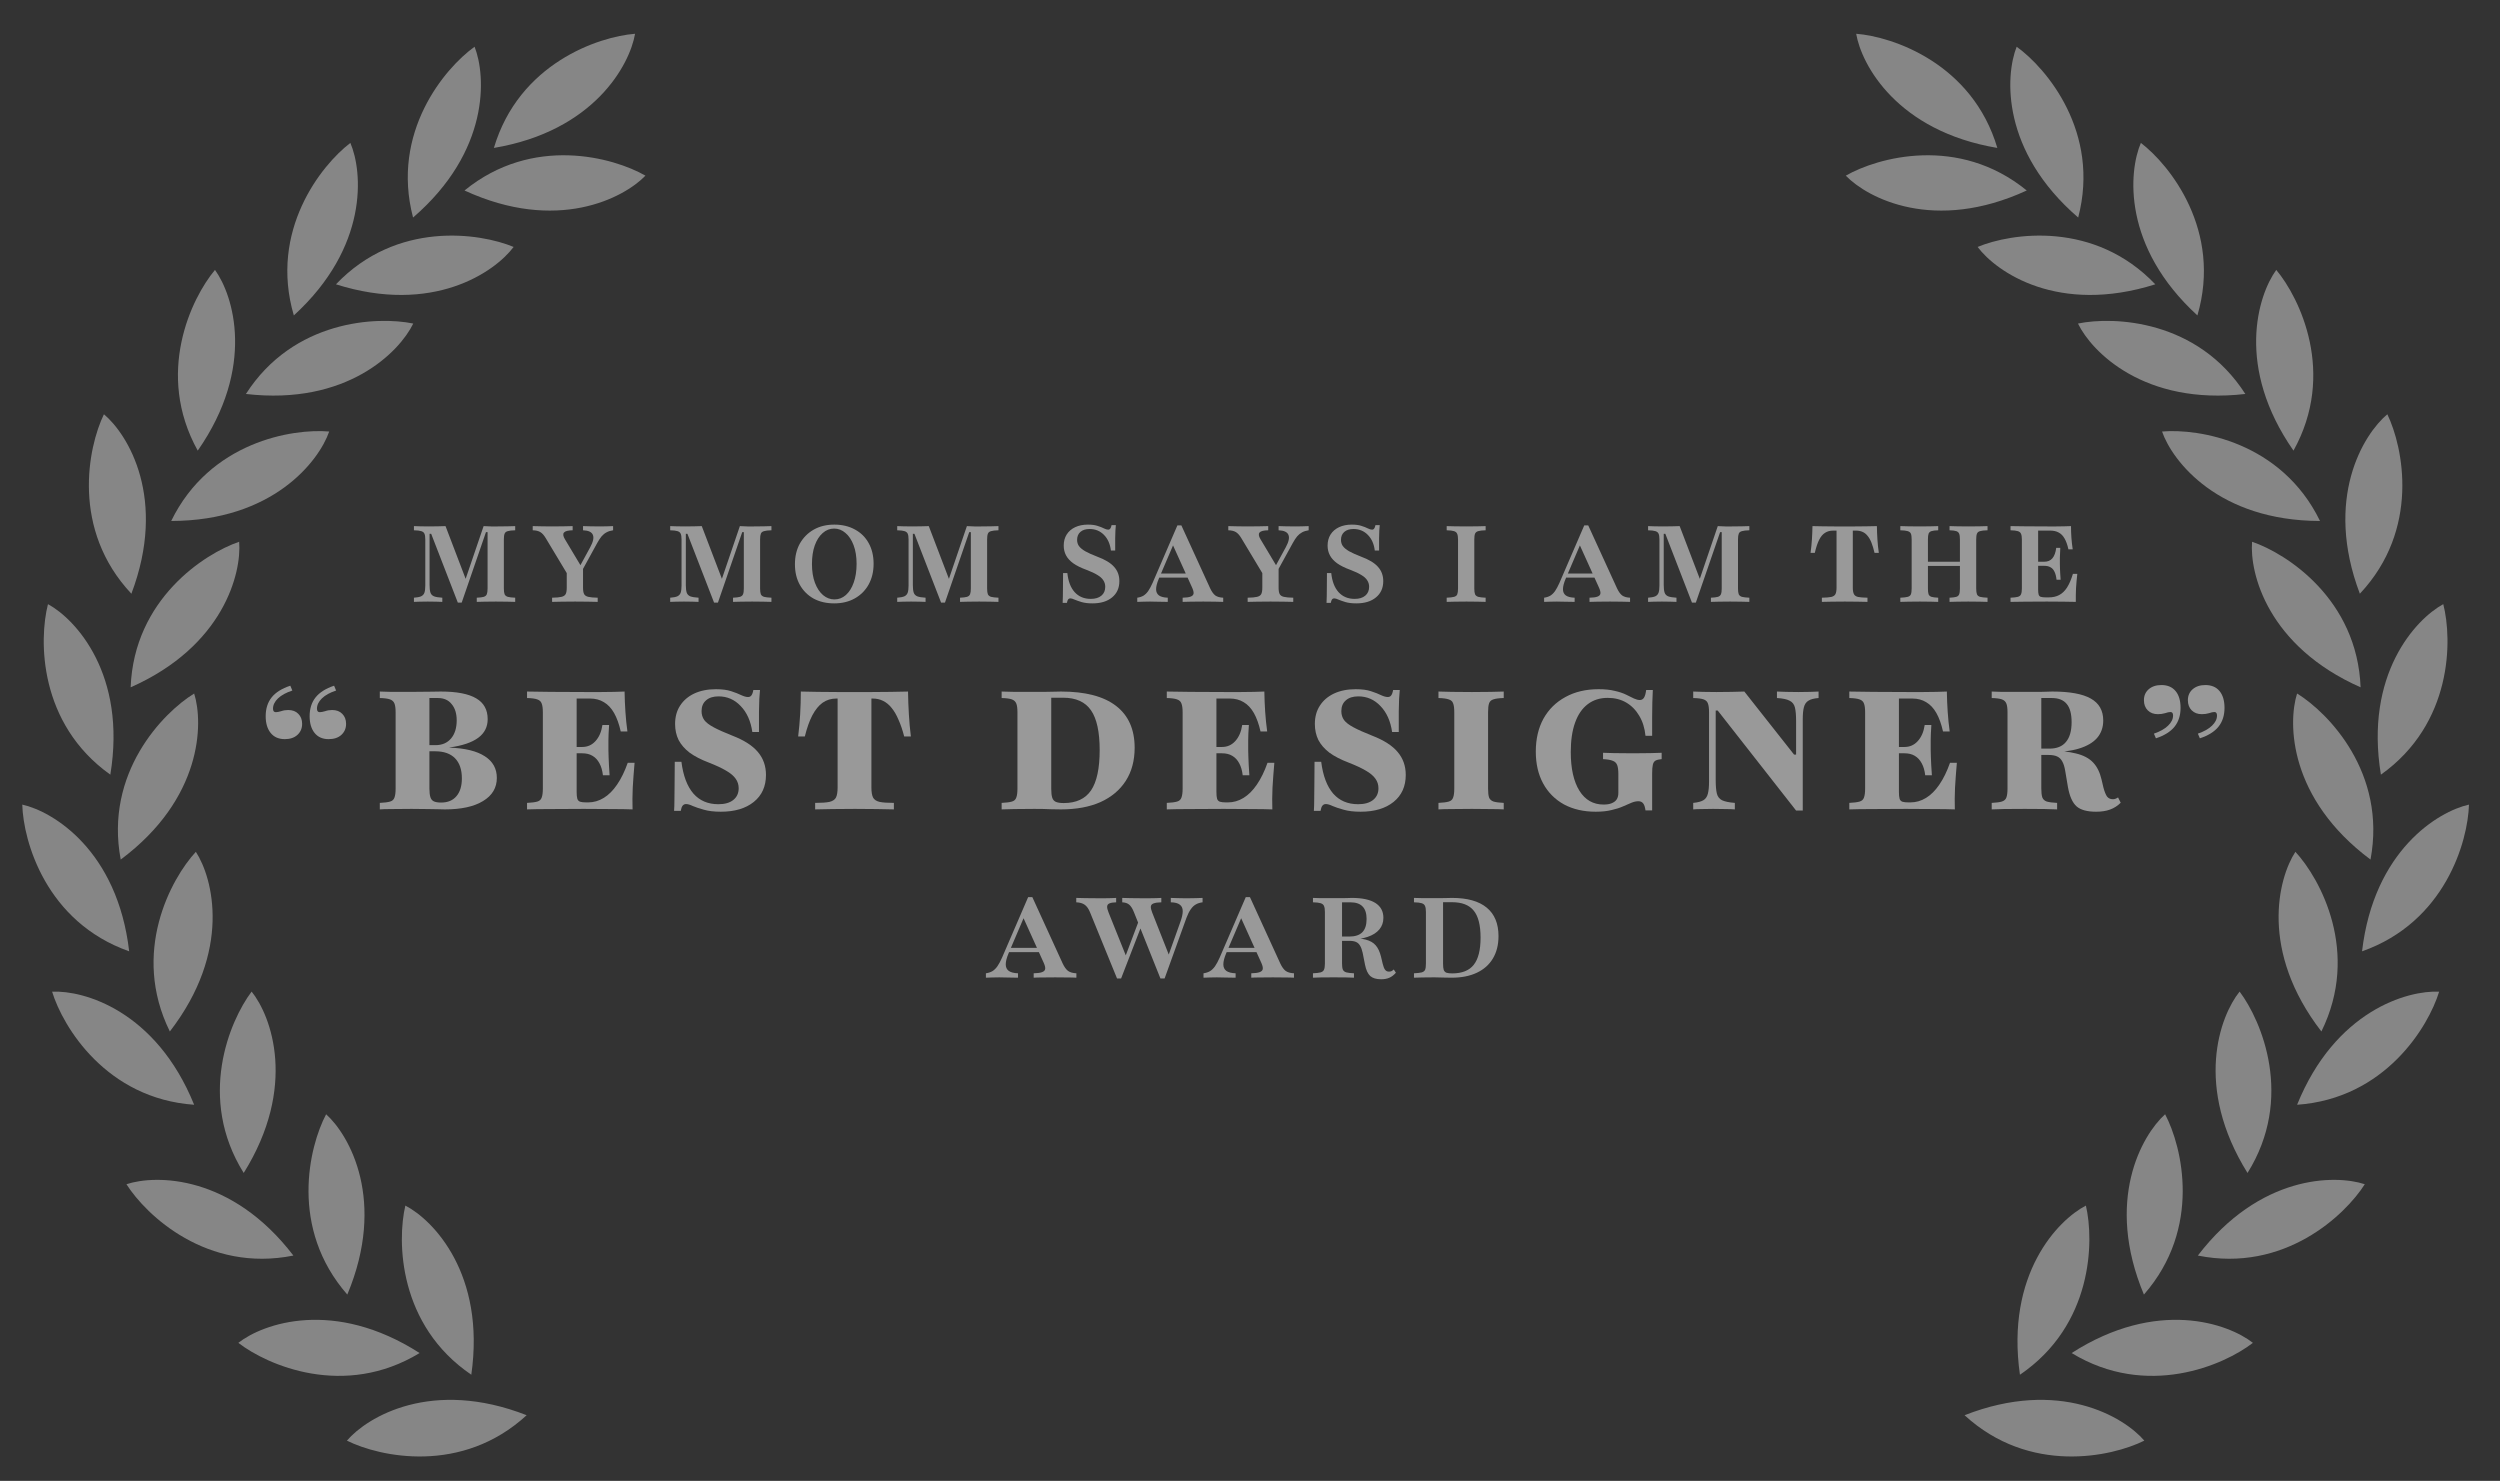 <svg width="157" height="93" viewBox="0 0 157 93" fill="none" xmlns="http://www.w3.org/2000/svg">
<rect x="0" y="0" width="157" height="93" fill="#333333" stroke="none"/>
<g opacity="0.5">
<path d="M126.261 37.798V37.536C126.467 37.527 126.62 37.509 126.718 37.482C126.821 37.455 126.889 37.401 126.92 37.321C126.956 37.24 126.974 37.119 126.974 36.958V33.88C126.974 33.718 126.956 33.6 126.92 33.523C126.889 33.443 126.821 33.387 126.718 33.355C126.62 33.324 126.467 33.306 126.261 33.302V33.04C126.503 33.044 126.819 33.048 127.209 33.053C127.599 33.057 128.053 33.06 128.573 33.06C128.775 33.06 128.963 33.06 129.138 33.06C129.317 33.055 129.483 33.053 129.635 33.053C129.792 33.048 129.933 33.044 130.059 33.04C130.059 33.291 130.068 33.537 130.085 33.779C130.103 34.021 130.13 34.261 130.166 34.498H129.897C129.835 34.216 129.754 33.989 129.655 33.819C129.557 33.644 129.434 33.519 129.286 33.443C129.142 33.362 128.965 33.322 128.755 33.322H127.995V37.032C127.995 37.171 128.006 37.276 128.029 37.348C128.051 37.415 128.096 37.46 128.163 37.482C128.235 37.505 128.34 37.516 128.479 37.516H128.661C128.916 37.516 129.136 37.466 129.319 37.368C129.507 37.269 129.671 37.112 129.81 36.897C129.949 36.678 130.072 36.391 130.18 36.037H130.455C130.419 36.351 130.392 36.653 130.374 36.944C130.361 37.231 130.357 37.516 130.361 37.798C130.141 37.789 129.884 37.785 129.588 37.785C129.292 37.78 128.945 37.778 128.546 37.778C128.031 37.778 127.581 37.78 127.195 37.785C126.81 37.785 126.499 37.789 126.261 37.798ZM127.78 35.533V35.278H128.997V35.533H127.78ZM129.151 36.407C129.129 36.201 129.086 36.035 129.024 35.909C128.965 35.779 128.882 35.685 128.775 35.627C128.672 35.564 128.537 35.533 128.372 35.533V35.278C128.596 35.278 128.768 35.206 128.889 35.063C129.015 34.915 129.095 34.695 129.131 34.404H129.386C129.369 34.668 129.36 34.872 129.36 35.016C129.36 35.154 129.36 35.284 129.36 35.405C129.36 35.499 129.362 35.593 129.366 35.688C129.371 35.777 129.375 35.88 129.38 35.997C129.389 36.109 129.398 36.245 129.407 36.407H129.151Z" fill="white"/>
<path d="M122.431 37.798V37.536C122.624 37.527 122.765 37.509 122.855 37.482C122.945 37.455 123.005 37.401 123.036 37.321C123.068 37.24 123.083 37.119 123.083 36.958V33.88C123.083 33.714 123.068 33.593 123.036 33.517C123.005 33.441 122.945 33.387 122.855 33.355C122.765 33.324 122.624 33.306 122.431 33.302V33.04C122.557 33.044 122.72 33.048 122.922 33.053C123.128 33.057 123.354 33.06 123.601 33.06C123.874 33.06 124.114 33.057 124.32 33.053C124.531 33.048 124.696 33.044 124.817 33.04V33.302C124.607 33.306 124.45 33.324 124.347 33.355C124.248 33.382 124.183 33.436 124.152 33.517C124.121 33.593 124.105 33.714 124.105 33.88V36.958C124.105 37.119 124.121 37.24 124.152 37.321C124.183 37.397 124.248 37.451 124.347 37.482C124.45 37.509 124.607 37.527 124.817 37.536V37.798C124.696 37.789 124.531 37.785 124.32 37.785C124.114 37.78 123.874 37.778 123.601 37.778C123.35 37.778 123.124 37.78 122.922 37.785C122.72 37.785 122.557 37.789 122.431 37.798ZM119.34 37.798V37.536C119.55 37.527 119.705 37.509 119.804 37.482C119.907 37.455 119.974 37.401 120.005 37.321C120.037 37.24 120.052 37.119 120.052 36.958V33.88C120.052 33.714 120.037 33.593 120.005 33.517C119.974 33.441 119.907 33.387 119.804 33.355C119.705 33.324 119.55 33.306 119.34 33.302V33.04C119.461 33.044 119.629 33.048 119.844 33.053C120.059 33.057 120.305 33.06 120.583 33.06C120.825 33.06 121.045 33.057 121.242 33.053C121.444 33.048 121.603 33.044 121.719 33.04V33.302C121.531 33.306 121.39 33.324 121.296 33.355C121.206 33.382 121.146 33.436 121.114 33.517C121.087 33.593 121.074 33.714 121.074 33.88V36.958C121.074 37.119 121.087 37.24 121.114 37.321C121.146 37.397 121.206 37.451 121.296 37.482C121.39 37.509 121.531 37.527 121.719 37.536V37.798C121.603 37.789 121.444 37.785 121.242 37.785C121.04 37.78 120.816 37.778 120.57 37.778C120.292 37.778 120.048 37.78 119.837 37.785C119.627 37.785 119.461 37.789 119.34 37.798ZM120.664 35.54V35.278H123.493V35.54H120.664Z" fill="white"/>
<path d="M114.414 37.798V37.536C114.674 37.531 114.869 37.516 114.999 37.489C115.133 37.458 115.223 37.397 115.268 37.307C115.312 37.218 115.335 37.083 115.335 36.904V33.322H115.12C114.923 33.322 114.752 33.369 114.609 33.463C114.466 33.553 114.342 33.7 114.239 33.907C114.136 34.113 114.047 34.384 113.97 34.72H113.702C113.742 34.438 113.771 34.157 113.789 33.88C113.807 33.602 113.818 33.322 113.823 33.04C114.02 33.044 114.235 33.048 114.468 33.053C114.705 33.057 114.943 33.06 115.18 33.06C115.422 33.06 115.644 33.06 115.846 33.06C116.043 33.06 116.26 33.06 116.498 33.06C116.735 33.06 116.973 33.057 117.21 33.053C117.452 33.048 117.672 33.044 117.869 33.04C117.873 33.322 117.884 33.602 117.902 33.88C117.92 34.157 117.949 34.438 117.99 34.72H117.721C117.663 34.469 117.598 34.254 117.526 34.075C117.454 33.895 117.371 33.752 117.277 33.644C117.188 33.532 117.085 33.452 116.968 33.403C116.852 33.349 116.717 33.322 116.565 33.322H116.356V36.904C116.356 37.083 116.379 37.218 116.424 37.307C116.468 37.397 116.556 37.458 116.686 37.489C116.82 37.516 117.017 37.531 117.277 37.536V37.798C117.12 37.794 116.914 37.789 116.659 37.785C116.408 37.78 116.141 37.778 115.859 37.778C115.559 37.778 115.281 37.78 115.026 37.785C114.77 37.789 114.566 37.794 114.414 37.798Z" fill="white"/>
<path d="M106.256 37.845L104.583 33.523H104.482V36.743C104.482 36.944 104.5 37.101 104.536 37.213C104.571 37.321 104.645 37.399 104.757 37.449C104.874 37.493 105.049 37.522 105.282 37.536V37.798C105.192 37.789 105.064 37.785 104.898 37.785C104.733 37.78 104.556 37.778 104.367 37.778C104.184 37.778 104.016 37.78 103.863 37.785C103.711 37.785 103.59 37.789 103.5 37.798V37.536C103.698 37.522 103.848 37.493 103.951 37.449C104.054 37.399 104.123 37.323 104.159 37.22C104.195 37.112 104.213 36.965 104.213 36.776V33.88C104.213 33.714 104.195 33.593 104.159 33.517C104.128 33.441 104.061 33.387 103.958 33.355C103.859 33.324 103.707 33.306 103.5 33.302V33.04C103.599 33.044 103.729 33.048 103.89 33.053C104.056 33.057 104.238 33.06 104.435 33.06C104.641 33.06 104.833 33.057 105.013 33.053C105.192 33.048 105.349 33.044 105.483 33.04L106.841 36.595L106.626 36.709L107.876 33.04C108.046 33.048 108.201 33.055 108.34 33.06C108.478 33.06 108.62 33.06 108.763 33.06C108.983 33.06 109.191 33.057 109.388 33.053C109.585 33.048 109.742 33.044 109.859 33.04V33.302C109.652 33.306 109.498 33.324 109.395 33.355C109.292 33.382 109.224 33.436 109.193 33.517C109.162 33.593 109.146 33.714 109.146 33.88V36.958C109.146 37.119 109.162 37.24 109.193 37.321C109.229 37.397 109.296 37.451 109.395 37.482C109.498 37.509 109.652 37.527 109.859 37.536V37.798C109.729 37.789 109.556 37.785 109.341 37.785C109.13 37.78 108.9 37.778 108.649 37.778C108.384 37.778 108.147 37.78 107.936 37.785C107.73 37.785 107.567 37.789 107.446 37.798V37.536C107.643 37.527 107.788 37.509 107.883 37.482C107.981 37.451 108.046 37.395 108.077 37.314C108.109 37.233 108.124 37.115 108.124 36.958V33.416H108.024L106.498 37.845H106.256Z" fill="white"/>
<path d="M96.971 37.798V37.536C97.124 37.514 97.254 37.471 97.361 37.408C97.469 37.341 97.567 37.245 97.657 37.119C97.746 36.989 97.838 36.819 97.932 36.608L99.492 32.993H99.74L101.548 36.945C101.647 37.155 101.754 37.305 101.871 37.395C101.992 37.48 102.158 37.527 102.368 37.536V37.798C102.229 37.789 102.054 37.785 101.844 37.785C101.633 37.78 101.389 37.778 101.111 37.778C100.807 37.778 100.544 37.78 100.325 37.785C100.105 37.785 99.937 37.789 99.821 37.798V37.536C100.045 37.532 100.211 37.509 100.318 37.469C100.43 37.428 100.493 37.366 100.506 37.281C100.52 37.196 100.493 37.077 100.426 36.924L99.156 34.115L99.31 34.034L98.322 36.346C98.21 36.611 98.154 36.83 98.154 37.005C98.154 37.175 98.215 37.305 98.335 37.395C98.457 37.48 98.64 37.527 98.887 37.536V37.798C98.73 37.794 98.589 37.791 98.463 37.791C98.338 37.787 98.219 37.785 98.107 37.785C97.999 37.78 97.888 37.778 97.771 37.778C97.628 37.778 97.491 37.78 97.361 37.785C97.231 37.785 97.101 37.789 96.971 37.798ZM98.201 36.273L98.315 36.017H100.399L100.513 36.273H98.201Z" fill="white"/>
<path d="M90.852 37.798V37.536C91.062 37.527 91.217 37.509 91.315 37.482C91.418 37.455 91.486 37.401 91.517 37.321C91.548 37.24 91.564 37.119 91.564 36.958V33.88C91.564 33.718 91.546 33.6 91.51 33.523C91.479 33.443 91.412 33.387 91.309 33.355C91.21 33.324 91.058 33.306 90.852 33.302V33.04C90.972 33.044 91.138 33.048 91.349 33.053C91.564 33.057 91.813 33.06 92.095 33.06C92.355 33.06 92.588 33.057 92.794 33.053C93.004 33.048 93.172 33.044 93.298 33.04V33.302C93.092 33.306 92.937 33.324 92.834 33.355C92.736 33.382 92.668 33.436 92.633 33.517C92.601 33.597 92.586 33.718 92.586 33.88V36.958C92.586 37.119 92.601 37.24 92.633 37.321C92.668 37.397 92.736 37.451 92.834 37.482C92.937 37.509 93.092 37.527 93.298 37.536V37.798C93.172 37.789 93.004 37.785 92.794 37.785C92.588 37.78 92.355 37.778 92.095 37.778C91.813 37.778 91.564 37.78 91.349 37.785C91.138 37.785 90.972 37.789 90.852 37.798Z" fill="white"/>
<path d="M85.175 37.892C84.91 37.892 84.686 37.865 84.502 37.812C84.323 37.758 84.175 37.706 84.059 37.657C83.947 37.603 83.855 37.577 83.783 37.577C83.73 37.577 83.685 37.599 83.649 37.644C83.618 37.689 83.593 37.76 83.575 37.859H83.306C83.315 37.747 83.32 37.615 83.32 37.462C83.324 37.31 83.326 37.117 83.326 36.884C83.331 36.647 83.333 36.349 83.333 35.99H83.602C83.656 36.51 83.81 36.911 84.066 37.193C84.321 37.471 84.657 37.61 85.074 37.61C85.356 37.61 85.578 37.543 85.739 37.408C85.9 37.274 85.981 37.088 85.981 36.851C85.981 36.698 85.941 36.562 85.86 36.441C85.784 36.32 85.659 36.208 85.484 36.105C85.309 35.997 85.078 35.89 84.791 35.782C84.46 35.661 84.189 35.527 83.978 35.379C83.772 35.231 83.62 35.065 83.521 34.881C83.423 34.698 83.373 34.492 83.373 34.263C83.373 33.994 83.436 33.761 83.561 33.564C83.687 33.367 83.864 33.215 84.093 33.107C84.321 33 84.588 32.946 84.892 32.946C85.139 32.946 85.34 32.973 85.497 33.026C85.659 33.076 85.791 33.127 85.894 33.181C86.001 33.235 86.091 33.262 86.163 33.262C86.221 33.262 86.266 33.239 86.297 33.194C86.333 33.15 86.36 33.078 86.378 32.979H86.647C86.638 33.083 86.629 33.197 86.62 33.322C86.615 33.448 86.611 33.609 86.606 33.806C86.606 34.003 86.606 34.259 86.606 34.572H86.337C86.288 34.164 86.142 33.837 85.9 33.591C85.659 33.345 85.358 33.221 85 33.221C84.753 33.221 84.561 33.282 84.422 33.403C84.283 33.524 84.213 33.692 84.213 33.907C84.213 34.05 84.252 34.178 84.328 34.29C84.408 34.402 84.541 34.512 84.724 34.619C84.908 34.722 85.157 34.834 85.47 34.955C85.968 35.139 86.324 35.354 86.539 35.601C86.758 35.843 86.868 36.141 86.868 36.495C86.868 36.925 86.716 37.265 86.411 37.516C86.111 37.767 85.699 37.892 85.175 37.892Z" fill="white"/>
<path d="M79.556 36.461L77.957 33.799C77.845 33.611 77.73 33.483 77.614 33.416C77.497 33.344 77.338 33.306 77.137 33.302V33.04C77.325 33.044 77.515 33.048 77.708 33.053C77.905 33.057 78.107 33.06 78.313 33.06C78.6 33.06 78.853 33.057 79.072 33.053C79.296 33.048 79.487 33.044 79.644 33.04V33.302C79.357 33.306 79.175 33.353 79.099 33.443C79.023 33.532 79.043 33.674 79.16 33.866L80.222 35.641L79.973 35.788L80.746 34.37C80.934 34.025 80.99 33.765 80.914 33.591C80.842 33.411 80.636 33.315 80.296 33.302V33.04C80.43 33.044 80.585 33.048 80.759 33.053C80.939 33.057 81.145 33.06 81.378 33.06C81.53 33.06 81.669 33.057 81.794 33.053C81.924 33.048 82.054 33.044 82.184 33.04V33.302C82.027 33.324 81.891 33.367 81.774 33.429C81.662 33.488 81.559 33.571 81.465 33.678C81.375 33.786 81.281 33.929 81.183 34.108L79.892 36.461H79.556ZM78.353 37.798V37.536C78.618 37.531 78.815 37.514 78.945 37.482C79.075 37.451 79.162 37.392 79.207 37.307C79.252 37.218 79.274 37.083 79.274 36.904V35.708L79.852 36.158L80.296 35.466V36.904C80.296 37.083 80.318 37.218 80.363 37.307C80.408 37.392 80.495 37.451 80.625 37.482C80.759 37.514 80.957 37.531 81.216 37.536V37.798C81.064 37.794 80.86 37.789 80.605 37.785C80.354 37.78 80.085 37.778 79.798 37.778C79.498 37.778 79.22 37.78 78.965 37.785C78.709 37.789 78.506 37.794 78.353 37.798Z" fill="white"/>
<path d="M71.42 37.798V37.536C71.573 37.514 71.703 37.471 71.81 37.408C71.918 37.341 72.016 37.245 72.106 37.119C72.196 36.989 72.287 36.819 72.382 36.608L73.941 32.993H74.189L75.997 36.945C76.096 37.155 76.204 37.305 76.32 37.395C76.441 37.48 76.607 37.527 76.817 37.536V37.798C76.678 37.789 76.504 37.785 76.293 37.785C76.082 37.78 75.838 37.778 75.561 37.778C75.256 37.778 74.994 37.78 74.774 37.785C74.555 37.785 74.387 37.789 74.27 37.798V37.536C74.494 37.532 74.66 37.509 74.767 37.469C74.879 37.428 74.942 37.366 74.956 37.281C74.969 37.196 74.942 37.077 74.875 36.924L73.605 34.115L73.759 34.034L72.771 36.346C72.659 36.611 72.603 36.83 72.603 37.005C72.603 37.175 72.664 37.305 72.785 37.395C72.906 37.48 73.089 37.527 73.336 37.536V37.798C73.179 37.794 73.038 37.791 72.912 37.791C72.787 37.787 72.668 37.785 72.556 37.785C72.449 37.78 72.337 37.778 72.22 37.778C72.077 37.778 71.94 37.78 71.81 37.785C71.68 37.785 71.55 37.789 71.42 37.798ZM72.65 36.273L72.765 36.017H74.848L74.962 36.273H72.65Z" fill="white"/>
<path d="M68.603 37.892C68.338 37.892 68.114 37.865 67.931 37.812C67.751 37.758 67.604 37.706 67.487 37.657C67.375 37.603 67.283 37.577 67.212 37.577C67.158 37.577 67.113 37.599 67.077 37.644C67.046 37.689 67.021 37.76 67.003 37.859H66.734C66.743 37.747 66.748 37.615 66.748 37.462C66.752 37.31 66.754 37.117 66.754 36.884C66.759 36.647 66.761 36.349 66.761 35.99H67.03C67.084 36.51 67.238 36.911 67.494 37.193C67.749 37.471 68.085 37.61 68.502 37.61C68.784 37.61 69.006 37.543 69.167 37.408C69.329 37.274 69.409 37.088 69.409 36.851C69.409 36.698 69.369 36.562 69.288 36.441C69.212 36.32 69.087 36.208 68.912 36.105C68.737 35.997 68.507 35.89 68.22 35.782C67.888 35.661 67.617 35.527 67.406 35.379C67.2 35.231 67.048 35.065 66.949 34.881C66.851 34.698 66.802 34.492 66.802 34.263C66.802 33.994 66.864 33.761 66.99 33.564C67.115 33.367 67.292 33.215 67.521 33.107C67.749 33 68.016 32.946 68.32 32.946C68.567 32.946 68.769 32.973 68.925 33.026C69.087 33.076 69.219 33.127 69.322 33.181C69.43 33.235 69.519 33.262 69.591 33.262C69.649 33.262 69.694 33.239 69.725 33.194C69.761 33.15 69.788 33.078 69.806 32.979H70.075C70.066 33.083 70.057 33.197 70.048 33.322C70.043 33.448 70.039 33.609 70.034 33.806C70.034 34.003 70.034 34.259 70.034 34.572H69.766C69.716 34.164 69.571 33.837 69.329 33.591C69.087 33.345 68.787 33.221 68.428 33.221C68.182 33.221 67.989 33.282 67.85 33.403C67.711 33.524 67.642 33.692 67.642 33.907C67.642 34.05 67.68 34.178 67.756 34.29C67.837 34.402 67.969 34.512 68.153 34.619C68.336 34.722 68.585 34.834 68.898 34.955C69.396 35.139 69.752 35.354 69.967 35.601C70.187 35.843 70.296 36.141 70.296 36.495C70.296 36.925 70.144 37.265 69.84 37.516C69.539 37.767 69.127 37.892 68.603 37.892Z" fill="white"/>
<path d="M59.101 37.845L57.427 33.523H57.327V36.743C57.327 36.944 57.344 37.101 57.38 37.213C57.416 37.321 57.49 37.399 57.602 37.449C57.718 37.493 57.893 37.522 58.126 37.536V37.798C58.037 37.789 57.909 37.785 57.743 37.785C57.577 37.78 57.4 37.778 57.212 37.778C57.029 37.778 56.861 37.78 56.708 37.785C56.556 37.785 56.435 37.789 56.345 37.798V37.536C56.542 37.522 56.693 37.493 56.795 37.449C56.899 37.399 56.968 37.323 57.004 37.22C57.04 37.112 57.058 36.965 57.058 36.776V33.88C57.058 33.714 57.04 33.593 57.004 33.517C56.972 33.441 56.905 33.387 56.802 33.355C56.704 33.324 56.551 33.306 56.345 33.302V33.04C56.444 33.044 56.574 33.048 56.735 33.053C56.901 33.057 57.082 33.06 57.279 33.06C57.486 33.06 57.678 33.057 57.857 33.053C58.037 33.048 58.194 33.044 58.328 33.04L59.685 36.595L59.471 36.709L60.721 33.04C60.891 33.048 61.045 33.055 61.184 33.06C61.323 33.06 61.464 33.06 61.608 33.06C61.827 33.06 62.036 33.057 62.233 33.053C62.43 33.048 62.587 33.044 62.703 33.04V33.302C62.497 33.306 62.343 33.324 62.239 33.355C62.136 33.382 62.069 33.436 62.038 33.517C62.007 33.593 61.991 33.714 61.991 33.88V36.958C61.991 37.119 62.007 37.24 62.038 37.321C62.074 37.397 62.141 37.451 62.239 37.482C62.343 37.509 62.497 37.527 62.703 37.536V37.798C62.573 37.789 62.401 37.785 62.186 37.785C61.975 37.78 61.744 37.778 61.493 37.778C61.229 37.778 60.992 37.78 60.781 37.785C60.575 37.785 60.411 37.789 60.29 37.798V37.536C60.488 37.527 60.633 37.509 60.727 37.482C60.826 37.451 60.891 37.395 60.922 37.314C60.953 37.233 60.969 37.115 60.969 36.958V33.416H60.868L59.343 37.845H59.101Z" fill="white"/>
<path d="M52.389 37.892C51.896 37.892 51.464 37.792 51.092 37.59C50.724 37.384 50.438 37.097 50.231 36.73C50.025 36.362 49.922 35.93 49.922 35.433C49.922 34.94 50.025 34.507 50.231 34.135C50.442 33.764 50.731 33.472 51.099 33.262C51.47 33.051 51.903 32.946 52.396 32.946C52.889 32.946 53.321 33.049 53.693 33.255C54.065 33.457 54.352 33.741 54.553 34.108C54.759 34.476 54.862 34.908 54.862 35.406C54.862 35.894 54.759 36.326 54.553 36.703C54.347 37.075 54.058 37.366 53.686 37.577C53.314 37.787 52.882 37.892 52.389 37.892ZM52.402 37.644C52.671 37.644 52.911 37.552 53.121 37.368C53.332 37.18 53.496 36.92 53.612 36.589C53.733 36.252 53.794 35.861 53.794 35.412C53.794 34.96 53.731 34.568 53.605 34.236C53.48 33.905 53.31 33.649 53.095 33.47C52.884 33.286 52.647 33.194 52.382 33.194C52.113 33.194 51.874 33.289 51.663 33.477C51.453 33.66 51.287 33.92 51.166 34.256C51.049 34.588 50.991 34.978 50.991 35.426C50.991 35.878 51.054 36.27 51.179 36.602C51.305 36.934 51.475 37.191 51.69 37.375C51.905 37.554 52.142 37.644 52.402 37.644Z" fill="white"/>
<path d="M44.844 37.845L43.17 33.523H43.07V36.743C43.07 36.944 43.088 37.101 43.123 37.213C43.159 37.321 43.233 37.399 43.345 37.449C43.462 37.493 43.636 37.522 43.869 37.536V37.798C43.78 37.789 43.652 37.785 43.486 37.785C43.321 37.78 43.144 37.778 42.955 37.778C42.772 37.778 42.604 37.78 42.451 37.785C42.299 37.785 42.178 37.789 42.088 37.798V37.536C42.285 37.522 42.436 37.493 42.539 37.449C42.642 37.399 42.711 37.323 42.747 37.22C42.783 37.112 42.801 36.965 42.801 36.776V33.88C42.801 33.714 42.783 33.593 42.747 33.517C42.716 33.441 42.648 33.387 42.545 33.355C42.447 33.324 42.294 33.306 42.088 33.302V33.04C42.187 33.044 42.317 33.048 42.478 33.053C42.644 33.057 42.825 33.06 43.023 33.06C43.229 33.06 43.421 33.057 43.601 33.053C43.78 33.048 43.937 33.044 44.071 33.04L45.429 36.595L45.214 36.709L46.464 33.04C46.634 33.048 46.789 33.055 46.928 33.06C47.066 33.06 47.208 33.06 47.351 33.06C47.57 33.06 47.779 33.057 47.976 33.053C48.173 33.048 48.33 33.044 48.446 33.04V33.302C48.24 33.306 48.086 33.324 47.983 33.355C47.88 33.382 47.812 33.436 47.781 33.517C47.75 33.593 47.734 33.714 47.734 33.88V36.958C47.734 37.119 47.75 37.24 47.781 37.321C47.817 37.397 47.884 37.451 47.983 37.482C48.086 37.509 48.24 37.527 48.446 37.536V37.798C48.316 37.789 48.144 37.785 47.929 37.785C47.718 37.78 47.487 37.778 47.237 37.778C46.972 37.778 46.735 37.78 46.524 37.785C46.318 37.785 46.155 37.789 46.034 37.798V37.536C46.231 37.527 46.376 37.509 46.47 37.482C46.569 37.451 46.634 37.395 46.665 37.314C46.697 37.233 46.712 37.115 46.712 36.958V33.416H46.612L45.086 37.845H44.844Z" fill="white"/>
<path d="M35.875 36.461L34.275 33.799C34.163 33.611 34.049 33.483 33.932 33.416C33.816 33.344 33.657 33.306 33.455 33.302V33.04C33.643 33.044 33.834 33.048 34.026 33.053C34.224 33.057 34.425 33.06 34.631 33.06C34.918 33.06 35.171 33.057 35.391 33.053C35.615 33.048 35.805 33.044 35.962 33.04V33.302C35.675 33.306 35.494 33.353 35.418 33.443C35.341 33.532 35.362 33.674 35.478 33.866L36.54 35.641L36.291 35.788L37.064 34.37C37.252 34.025 37.308 33.765 37.232 33.591C37.161 33.411 36.955 33.315 36.614 33.302V33.04C36.748 33.044 36.903 33.048 37.078 33.053C37.257 33.057 37.463 33.06 37.696 33.06C37.848 33.06 37.987 33.057 38.113 33.053C38.243 33.048 38.373 33.044 38.502 33.04V33.302C38.346 33.324 38.209 33.367 38.093 33.429C37.98 33.488 37.877 33.571 37.783 33.678C37.694 33.786 37.6 33.929 37.501 34.108L36.211 36.461H35.875ZM34.672 37.798V37.536C34.936 37.531 35.133 37.514 35.263 37.482C35.393 37.451 35.48 37.392 35.525 37.307C35.57 37.218 35.592 37.083 35.592 36.904V35.708L36.17 36.158L36.614 35.466V36.904C36.614 37.083 36.636 37.218 36.681 37.307C36.726 37.392 36.813 37.451 36.943 37.482C37.078 37.514 37.275 37.531 37.535 37.536V37.798C37.382 37.794 37.178 37.789 36.923 37.785C36.672 37.78 36.403 37.778 36.117 37.778C35.816 37.778 35.539 37.78 35.283 37.785C35.028 37.789 34.824 37.794 34.672 37.798Z" fill="white"/>
<path d="M28.752 37.845L27.078 33.523H26.977V36.743C26.977 36.944 26.995 37.101 27.031 37.213C27.067 37.321 27.141 37.399 27.253 37.449C27.369 37.493 27.544 37.522 27.777 37.536V37.798C27.688 37.789 27.56 37.785 27.394 37.785C27.228 37.78 27.051 37.778 26.863 37.778C26.679 37.778 26.511 37.78 26.359 37.785C26.207 37.785 26.086 37.789 25.996 37.798V37.536C26.193 37.522 26.343 37.493 26.446 37.449C26.549 37.399 26.619 37.323 26.655 37.22C26.691 37.112 26.709 36.965 26.709 36.776V33.88C26.709 33.714 26.691 33.593 26.655 33.517C26.623 33.441 26.556 33.387 26.453 33.355C26.355 33.324 26.202 33.306 25.996 33.302V33.04C26.095 33.044 26.225 33.048 26.386 33.053C26.552 33.057 26.733 33.06 26.93 33.06C27.136 33.06 27.329 33.057 27.508 33.053C27.688 33.048 27.844 33.044 27.979 33.04L29.336 36.595L29.121 36.709L30.371 33.04C30.542 33.048 30.696 33.055 30.835 33.06C30.974 33.06 31.115 33.06 31.259 33.06C31.478 33.06 31.686 33.057 31.884 33.053C32.081 33.048 32.238 33.044 32.354 33.04V33.302C32.148 33.306 31.993 33.324 31.89 33.355C31.787 33.382 31.72 33.436 31.689 33.517C31.657 33.593 31.642 33.714 31.642 33.88V36.958C31.642 37.119 31.657 37.24 31.689 37.321C31.725 37.397 31.792 37.451 31.89 37.482C31.993 37.509 32.148 37.527 32.354 37.536V37.798C32.224 37.789 32.052 37.785 31.837 37.785C31.626 37.78 31.395 37.778 31.144 37.778C30.88 37.778 30.642 37.78 30.432 37.785C30.226 37.785 30.062 37.789 29.941 37.798V37.536C30.138 37.527 30.284 37.509 30.378 37.482C30.477 37.451 30.542 37.395 30.573 37.314C30.604 37.233 30.62 37.115 30.62 36.958V33.416H30.519L28.994 37.845H28.752Z" fill="white"/>
<path d="M88.798 61.399V61.123C89.015 61.113 89.178 61.094 89.287 61.066C89.395 61.033 89.466 60.976 89.499 60.896C89.532 60.811 89.548 60.684 89.548 60.514V57.273C89.548 57.103 89.529 56.978 89.492 56.898C89.459 56.813 89.388 56.754 89.279 56.721C89.176 56.688 89.015 56.669 88.798 56.665V56.389C88.94 56.393 89.114 56.398 89.322 56.403C89.529 56.403 89.782 56.403 90.079 56.403C90.216 56.403 90.353 56.403 90.49 56.403C90.626 56.398 90.756 56.396 90.879 56.396C91.001 56.391 91.103 56.389 91.183 56.389C92.145 56.389 92.872 56.592 93.362 56.997C93.858 57.403 94.106 58 94.106 58.788C94.106 59.335 93.987 59.804 93.752 60.196C93.52 60.583 93.186 60.88 92.747 61.087C92.308 61.295 91.782 61.399 91.169 61.399C91.046 61.399 90.898 61.396 90.723 61.392C90.553 61.382 90.341 61.377 90.086 61.377C89.813 61.377 89.56 61.38 89.329 61.384C89.098 61.389 88.921 61.394 88.798 61.399ZM91.197 61.13C91.815 61.13 92.266 60.95 92.549 60.592C92.837 60.229 92.98 59.66 92.98 58.887C92.98 58.103 92.837 57.537 92.549 57.188C92.266 56.834 91.81 56.658 91.183 56.658H90.624V60.528C90.624 60.693 90.638 60.821 90.666 60.91C90.7 60.995 90.756 61.054 90.836 61.087C90.921 61.115 91.041 61.13 91.197 61.13Z" fill="white"/>
<path d="M82.454 61.399V61.123C82.671 61.113 82.832 61.094 82.935 61.066C83.044 61.033 83.115 60.976 83.148 60.896C83.185 60.811 83.204 60.684 83.204 60.514V57.273C83.204 57.103 83.185 56.978 83.148 56.898C83.115 56.813 83.044 56.754 82.935 56.721C82.832 56.688 82.671 56.669 82.454 56.665V56.389C82.539 56.393 82.68 56.398 82.879 56.403C83.082 56.403 83.327 56.403 83.615 56.403C83.78 56.403 83.926 56.403 84.053 56.403C84.181 56.403 84.294 56.403 84.393 56.403C84.497 56.398 84.589 56.396 84.669 56.396C84.754 56.391 84.827 56.389 84.888 56.389C85.544 56.389 86.039 56.495 86.374 56.707C86.709 56.919 86.877 57.231 86.877 57.641C86.877 57.924 86.792 58.167 86.622 58.37C86.452 58.573 86.207 58.728 85.886 58.837C85.57 58.946 85.183 59 84.725 59H83.799V58.816H84.733C85.101 58.816 85.374 58.726 85.553 58.547C85.733 58.363 85.822 58.085 85.822 57.712C85.822 57.358 85.737 57.096 85.568 56.926C85.403 56.752 85.145 56.665 84.796 56.665H84.28V60.514C84.28 60.679 84.296 60.804 84.329 60.889C84.367 60.974 84.44 61.033 84.549 61.066C84.657 61.094 84.817 61.113 85.03 61.123V61.399C84.794 61.384 84.367 61.377 83.749 61.377C83.122 61.377 82.69 61.384 82.454 61.399ZM86.735 61.498C86.433 61.498 86.204 61.429 86.049 61.292C85.898 61.151 85.789 60.915 85.723 60.585L85.575 59.835C85.532 59.641 85.478 59.493 85.412 59.389C85.351 59.281 85.266 59.203 85.157 59.155C85.053 59.108 84.912 59.085 84.733 59.085H83.848V58.901H84.669C85.126 58.901 85.492 58.936 85.766 59.007C86.039 59.078 86.249 59.198 86.395 59.368C86.542 59.538 86.653 59.776 86.728 60.082L86.834 60.528C86.877 60.708 86.929 60.835 86.99 60.91C87.051 60.986 87.134 61.021 87.238 61.017C87.294 61.017 87.344 61.007 87.386 60.988C87.433 60.965 87.481 60.929 87.528 60.882L87.662 61.087C87.54 61.229 87.405 61.333 87.259 61.399C87.113 61.465 86.938 61.498 86.735 61.498Z" fill="white"/>
<path d="M75.58 61.399V61.123C75.74 61.099 75.877 61.054 75.99 60.988C76.104 60.918 76.207 60.816 76.302 60.684C76.396 60.547 76.493 60.368 76.592 60.146L78.234 56.339H78.496L80.399 60.5C80.503 60.722 80.616 60.88 80.739 60.974C80.866 61.064 81.04 61.113 81.262 61.123V61.399C81.116 61.389 80.932 61.385 80.71 61.385C80.489 61.38 80.231 61.378 79.939 61.378C79.618 61.378 79.342 61.38 79.111 61.385C78.88 61.385 78.703 61.389 78.58 61.399V61.123C78.816 61.118 78.991 61.094 79.104 61.052C79.222 61.01 79.288 60.944 79.302 60.854C79.316 60.764 79.288 60.639 79.217 60.479L77.88 57.521L78.043 57.436L77.002 59.87C76.884 60.149 76.826 60.38 76.826 60.564C76.826 60.743 76.889 60.88 77.016 60.974C77.144 61.064 77.337 61.113 77.597 61.123V61.399C77.432 61.394 77.283 61.392 77.151 61.392C77.019 61.387 76.894 61.385 76.776 61.385C76.663 61.38 76.545 61.378 76.422 61.378C76.271 61.378 76.127 61.38 75.99 61.385C75.854 61.385 75.717 61.389 75.58 61.399ZM76.875 59.792L76.995 59.524H79.189L79.309 59.792H76.875Z" fill="white"/>
<path d="M72.875 61.448L71.212 57.287C71.122 57.061 71.023 56.903 70.915 56.813C70.811 56.724 70.665 56.674 70.476 56.665V56.389C70.613 56.393 70.783 56.398 70.985 56.403C71.188 56.407 71.415 56.41 71.665 56.41C71.863 56.41 72.042 56.41 72.203 56.41C72.363 56.405 72.504 56.403 72.627 56.403C72.754 56.398 72.856 56.393 72.931 56.389V56.665C72.714 56.669 72.552 56.693 72.443 56.735C72.339 56.773 72.283 56.837 72.273 56.926C72.264 57.016 72.292 57.144 72.358 57.309L73.469 60.125L73.321 60.16L74.12 57.917C74.224 57.634 74.276 57.403 74.276 57.224C74.276 57.04 74.215 56.903 74.092 56.813C73.974 56.719 73.785 56.669 73.526 56.665V56.389C73.686 56.393 73.83 56.398 73.957 56.403C74.09 56.403 74.215 56.405 74.332 56.41C74.45 56.41 74.568 56.41 74.686 56.41C74.837 56.41 74.981 56.407 75.118 56.403C75.255 56.398 75.389 56.393 75.521 56.389V56.665C75.361 56.684 75.219 56.728 75.097 56.799C74.979 56.865 74.873 56.967 74.778 57.103C74.684 57.236 74.594 57.415 74.509 57.641L73.137 61.448H72.875ZM70.15 61.448L68.452 57.287C68.358 57.061 68.245 56.903 68.112 56.813C67.985 56.724 67.811 56.674 67.589 56.665V56.389C67.735 56.393 67.919 56.398 68.141 56.403C68.367 56.407 68.622 56.41 68.905 56.41C69.089 56.41 69.257 56.41 69.407 56.41C69.558 56.405 69.691 56.403 69.804 56.403C69.922 56.398 70.018 56.393 70.094 56.389V56.665C69.905 56.669 69.764 56.693 69.669 56.735C69.58 56.773 69.532 56.839 69.528 56.934C69.523 57.023 69.554 57.148 69.62 57.309L70.787 60.217L70.589 60.288L71.615 57.563L71.771 57.917L70.405 61.448H70.15Z" fill="white"/>
<path d="M61.915 61.399V61.123C62.075 61.099 62.212 61.054 62.325 60.988C62.438 60.918 62.542 60.816 62.636 60.684C62.731 60.547 62.827 60.368 62.926 60.146L64.568 56.339H64.83L66.733 60.5C66.837 60.722 66.95 60.88 67.073 60.974C67.2 61.064 67.375 61.113 67.597 61.123V61.399C67.451 61.389 67.266 61.385 67.045 61.385C66.823 61.38 66.566 61.378 66.273 61.378C65.953 61.378 65.677 61.38 65.446 61.385C65.214 61.385 65.037 61.389 64.915 61.399V61.123C65.151 61.118 65.325 61.094 65.439 61.052C65.556 61.01 65.623 60.944 65.637 60.854C65.651 60.764 65.623 60.639 65.552 60.479L64.214 57.521L64.377 57.436L63.337 59.87C63.219 60.149 63.16 60.38 63.16 60.564C63.16 60.743 63.224 60.88 63.351 60.974C63.478 61.064 63.672 61.113 63.931 61.123V61.399C63.766 61.394 63.617 61.392 63.486 61.392C63.353 61.387 63.228 61.385 63.11 61.385C62.997 61.38 62.879 61.378 62.757 61.378C62.606 61.378 62.462 61.38 62.325 61.385C62.188 61.385 62.051 61.389 61.915 61.399ZM63.209 59.792L63.33 59.524H65.523L65.644 59.792H63.209Z" fill="white"/>
<path d="M135.392 46.366L135.266 46.073C135.65 45.941 135.946 45.774 136.155 45.572C136.364 45.37 136.469 45.157 136.469 44.934C136.469 44.788 136.413 44.714 136.301 44.714C136.218 44.714 136.106 44.739 135.967 44.788C135.827 44.829 135.678 44.85 135.517 44.85C135.252 44.85 135.04 44.77 134.88 44.61C134.719 44.45 134.639 44.237 134.639 43.972C134.639 43.687 134.74 43.457 134.942 43.282C135.144 43.108 135.409 43.021 135.737 43.021C136.12 43.021 136.416 43.146 136.625 43.397C136.834 43.648 136.939 44 136.939 44.453C136.939 44.927 136.813 45.321 136.563 45.634C136.312 45.948 135.921 46.192 135.392 46.366ZM138.152 46.366L138.026 46.073C138.409 45.941 138.706 45.774 138.915 45.572C139.124 45.37 139.228 45.157 139.228 44.934C139.228 44.788 139.172 44.714 139.061 44.714C138.977 44.714 138.866 44.739 138.726 44.788C138.587 44.829 138.437 44.85 138.277 44.85C138.012 44.85 137.8 44.77 137.639 44.61C137.479 44.45 137.399 44.237 137.399 43.972C137.399 43.687 137.5 43.457 137.702 43.282C137.904 43.108 138.169 43.021 138.496 43.021C138.88 43.021 139.176 43.146 139.385 43.397C139.594 43.648 139.699 44 139.699 44.453C139.699 44.927 139.573 45.321 139.322 45.634C139.071 45.948 138.681 46.192 138.152 46.366Z" fill="white"/>
<path d="M125.079 50.83V50.422C125.365 50.408 125.577 50.38 125.717 50.338C125.863 50.29 125.957 50.206 125.999 50.087C126.048 49.962 126.072 49.774 126.072 49.523V44.735C126.072 44.484 126.048 44.3 125.999 44.181C125.95 44.056 125.856 43.969 125.717 43.92C125.577 43.871 125.365 43.843 125.079 43.836V43.429C125.184 43.436 125.393 43.443 125.706 43.45C126.02 43.45 126.403 43.45 126.856 43.45C127.142 43.45 127.386 43.45 127.588 43.45C127.797 43.45 127.978 43.45 128.131 43.45C128.285 43.443 128.421 43.439 128.539 43.439C128.658 43.432 128.773 43.429 128.884 43.429C129.978 43.429 130.783 43.575 131.299 43.868C131.822 44.16 132.083 44.62 132.083 45.248C132.083 45.68 131.954 46.045 131.696 46.345C131.438 46.638 131.055 46.861 130.546 47.014C130.037 47.167 129.407 47.244 128.654 47.244H127.253V47.014H128.706C129.166 47.014 129.511 46.875 129.741 46.596C129.978 46.317 130.097 45.903 130.097 45.352C130.097 44.836 129.996 44.457 129.794 44.213C129.591 43.962 129.281 43.836 128.863 43.836H128.194V49.523C128.194 49.767 128.215 49.952 128.257 50.077C128.306 50.203 128.4 50.29 128.539 50.338C128.686 50.38 128.902 50.408 129.187 50.422V50.83C128.797 50.809 128.121 50.798 127.159 50.798C126.135 50.798 125.441 50.809 125.079 50.83ZM131.633 50.976C131.076 50.976 130.668 50.865 130.41 50.642C130.152 50.412 129.971 50.007 129.867 49.429L129.7 48.436C129.658 48.171 129.595 47.965 129.511 47.819C129.435 47.673 129.327 47.568 129.187 47.505C129.055 47.443 128.874 47.411 128.644 47.411H127.337V47.14H128.571C129.309 47.14 129.909 47.199 130.369 47.317C130.835 47.429 131.194 47.617 131.445 47.882C131.696 48.147 131.874 48.506 131.978 48.959L132.093 49.45C132.163 49.715 132.24 49.906 132.323 50.025C132.414 50.136 132.536 50.192 132.689 50.192C132.752 50.192 132.808 50.182 132.856 50.161C132.912 50.14 132.964 50.112 133.013 50.077L133.18 50.412C132.985 50.607 132.762 50.75 132.511 50.84C132.268 50.931 131.975 50.976 131.633 50.976Z" fill="white"/>
<path d="M116.137 50.83V50.422C116.429 50.408 116.645 50.38 116.785 50.338C116.924 50.297 117.015 50.213 117.057 50.087C117.105 49.962 117.13 49.774 117.13 49.523V44.735C117.13 44.484 117.105 44.3 117.057 44.181C117.015 44.056 116.921 43.969 116.774 43.92C116.635 43.871 116.422 43.843 116.137 43.836V43.429C116.52 43.436 117.018 43.443 117.632 43.45C118.252 43.457 118.973 43.46 119.795 43.46C120.158 43.46 120.489 43.46 120.788 43.46C121.088 43.453 121.36 43.45 121.604 43.45C121.848 43.443 122.067 43.436 122.262 43.429C122.269 43.861 122.287 44.286 122.315 44.704C122.343 45.115 122.384 45.526 122.44 45.938H122.022C121.917 45.471 121.778 45.084 121.604 44.777C121.43 44.471 121.217 44.244 120.966 44.098C120.715 43.944 120.426 43.868 120.099 43.868H119.252V49.732C119.252 49.92 119.266 50.063 119.294 50.161C119.322 50.251 119.381 50.314 119.471 50.349C119.562 50.377 119.691 50.391 119.858 50.391H119.973C120.322 50.391 120.649 50.297 120.956 50.108C121.262 49.92 121.541 49.642 121.792 49.272C122.05 48.896 122.273 48.439 122.461 47.903H122.89C122.841 48.467 122.803 48.99 122.775 49.471C122.754 49.945 122.75 50.398 122.764 50.83C122.402 50.816 121.973 50.809 121.478 50.809C120.984 50.802 120.391 50.798 119.701 50.798C118.9 50.798 118.196 50.802 117.59 50.809C116.99 50.809 116.506 50.816 116.137 50.83ZM118.917 47.307V46.91H120.872V47.307H118.917ZM120.903 48.687C120.869 48.387 120.795 48.136 120.684 47.934C120.572 47.725 120.426 47.568 120.245 47.464C120.071 47.359 119.858 47.307 119.607 47.307V46.91C119.935 46.91 120.21 46.788 120.433 46.544C120.663 46.293 120.809 45.955 120.872 45.53H121.29C121.262 45.934 121.248 46.251 121.248 46.481C121.248 46.704 121.248 46.913 121.248 47.108C121.248 47.248 121.252 47.391 121.259 47.537C121.266 47.676 121.273 47.84 121.28 48.028C121.294 48.209 121.308 48.429 121.322 48.687H120.903Z" fill="white"/>
<path d="M112.795 50.903L107.871 44.62H107.746V48.99C107.746 49.352 107.77 49.635 107.819 49.837C107.868 50.032 107.976 50.171 108.143 50.255C108.317 50.338 108.585 50.394 108.948 50.422V50.83C108.808 50.816 108.613 50.809 108.362 50.809C108.112 50.802 107.854 50.798 107.589 50.798C107.331 50.798 107.091 50.802 106.868 50.809C106.652 50.809 106.474 50.816 106.334 50.83V50.422C106.62 50.394 106.833 50.338 106.972 50.255C107.112 50.171 107.206 50.035 107.254 49.847C107.303 49.659 107.328 49.405 107.328 49.084V44.735C107.328 44.477 107.303 44.289 107.254 44.171C107.213 44.052 107.122 43.969 106.983 43.92C106.843 43.871 106.627 43.843 106.334 43.836V43.429C106.488 43.436 106.693 43.443 106.951 43.45C107.216 43.457 107.495 43.46 107.787 43.46C108.129 43.46 108.446 43.457 108.739 43.45C109.031 43.443 109.3 43.436 109.544 43.429L112.669 47.391H112.795V45.269C112.795 44.906 112.77 44.627 112.722 44.432C112.673 44.23 112.561 44.087 112.387 44.004C112.22 43.913 111.955 43.857 111.593 43.836V43.429C111.732 43.436 111.927 43.443 112.178 43.45C112.429 43.457 112.683 43.46 112.941 43.46C113.199 43.46 113.439 43.457 113.662 43.45C113.892 43.443 114.073 43.436 114.206 43.429V43.836C113.92 43.857 113.708 43.913 113.568 44.004C113.429 44.087 113.335 44.223 113.286 44.411C113.237 44.593 113.213 44.847 113.213 45.174V50.903H112.795Z" fill="white"/>
<path d="M100.211 50.976C99.452 50.976 98.786 50.823 98.215 50.516C97.65 50.202 97.215 49.763 96.908 49.199C96.602 48.634 96.448 47.969 96.448 47.202C96.448 46.408 96.609 45.718 96.929 45.133C97.257 44.547 97.717 44.094 98.309 43.773C98.901 43.446 99.595 43.282 100.389 43.282C100.786 43.282 101.124 43.317 101.403 43.387C101.689 43.45 101.929 43.53 102.124 43.627C102.32 43.718 102.483 43.798 102.616 43.868C102.755 43.93 102.877 43.962 102.982 43.962C103.093 43.962 103.18 43.913 103.243 43.815C103.306 43.718 103.351 43.557 103.379 43.334H103.797C103.783 43.606 103.773 43.875 103.766 44.139C103.766 44.397 103.762 44.69 103.755 45.017C103.755 45.345 103.755 45.742 103.755 46.209H103.337C103.288 45.721 103.156 45.3 102.94 44.944C102.731 44.589 102.459 44.314 102.124 44.118C101.79 43.923 101.403 43.826 100.964 43.826C100.476 43.826 100.058 43.958 99.71 44.223C99.361 44.488 99.096 44.875 98.915 45.383C98.734 45.885 98.644 46.502 98.644 47.234C98.644 48.265 98.825 49.073 99.187 49.659C99.549 50.237 100.055 50.526 100.703 50.526C100.912 50.526 101.083 50.499 101.215 50.443C101.354 50.387 101.459 50.307 101.529 50.202C101.598 50.091 101.633 49.955 101.633 49.795V48.614C101.633 48.363 101.609 48.174 101.56 48.049C101.511 47.917 101.417 47.826 101.278 47.777C101.145 47.721 100.943 47.687 100.671 47.673V47.275C100.818 47.282 101.048 47.289 101.361 47.296C101.682 47.303 102.079 47.307 102.553 47.307C102.985 47.307 103.351 47.303 103.651 47.296C103.95 47.289 104.184 47.282 104.351 47.275V47.673C104.184 47.687 104.055 47.718 103.964 47.767C103.881 47.816 103.825 47.903 103.797 48.028C103.769 48.147 103.755 48.328 103.755 48.572V50.892H103.337C103.309 50.683 103.26 50.537 103.191 50.453C103.121 50.363 103.02 50.317 102.888 50.317C102.755 50.317 102.612 50.349 102.459 50.411C102.306 50.474 102.128 50.551 101.926 50.641C101.724 50.732 101.483 50.809 101.205 50.871C100.926 50.941 100.595 50.976 100.211 50.976Z" fill="white"/>
<path d="M90.336 50.83V50.422C90.629 50.408 90.845 50.38 90.984 50.338C91.124 50.297 91.215 50.213 91.256 50.087C91.305 49.962 91.329 49.774 91.329 49.523V44.735C91.329 44.477 91.305 44.289 91.256 44.171C91.215 44.045 91.12 43.962 90.974 43.92C90.835 43.871 90.622 43.843 90.336 43.836V43.429C90.538 43.436 90.821 43.443 91.183 43.45C91.546 43.457 91.964 43.46 92.438 43.46C92.877 43.46 93.267 43.457 93.608 43.45C93.957 43.443 94.232 43.436 94.434 43.429V43.836C94.148 43.843 93.932 43.871 93.786 43.92C93.647 43.962 93.556 44.045 93.514 44.171C93.472 44.289 93.451 44.477 93.451 44.735V49.523C93.451 49.774 93.472 49.962 93.514 50.087C93.563 50.206 93.657 50.29 93.796 50.338C93.936 50.38 94.148 50.408 94.434 50.422V50.83C94.232 50.816 93.957 50.809 93.608 50.809C93.267 50.802 92.877 50.798 92.438 50.798C91.964 50.798 91.546 50.802 91.183 50.809C90.821 50.809 90.538 50.816 90.336 50.83Z" fill="white"/>
<path d="M85.448 50.976C85.023 50.976 84.668 50.934 84.382 50.85C84.103 50.774 83.873 50.697 83.692 50.62C83.518 50.537 83.375 50.495 83.263 50.495C83.173 50.495 83.1 50.53 83.044 50.6C82.995 50.662 82.957 50.77 82.929 50.924H82.511C82.525 50.728 82.532 50.505 82.532 50.255C82.539 50.004 82.542 49.687 82.542 49.303C82.549 48.92 82.553 48.432 82.553 47.84H82.971C83.082 48.718 83.333 49.383 83.723 49.837C84.114 50.282 84.636 50.505 85.291 50.505C85.689 50.505 85.999 50.418 86.222 50.244C86.452 50.063 86.567 49.816 86.567 49.502C86.567 49.279 86.504 49.08 86.379 48.906C86.253 48.725 86.051 48.554 85.772 48.394C85.5 48.234 85.141 48.066 84.695 47.892C84.201 47.704 83.796 47.495 83.483 47.265C83.176 47.028 82.946 46.763 82.793 46.471C82.647 46.171 82.573 45.836 82.573 45.467C82.573 45.021 82.678 44.638 82.887 44.317C83.096 43.99 83.392 43.735 83.776 43.554C84.166 43.373 84.619 43.282 85.135 43.282C85.525 43.282 85.845 43.324 86.096 43.408C86.354 43.491 86.567 43.575 86.734 43.658C86.901 43.735 87.04 43.773 87.152 43.773C87.243 43.773 87.312 43.742 87.361 43.679C87.417 43.61 87.459 43.495 87.487 43.334H87.905C87.891 43.502 87.877 43.686 87.863 43.889C87.856 44.091 87.849 44.355 87.842 44.683C87.842 45.004 87.842 45.432 87.842 45.969H87.424C87.326 45.286 87.082 44.742 86.692 44.338C86.309 43.934 85.845 43.732 85.302 43.732C84.967 43.732 84.706 43.815 84.518 43.983C84.33 44.143 84.236 44.369 84.236 44.662C84.236 44.871 84.291 45.056 84.403 45.216C84.514 45.369 84.713 45.523 84.999 45.676C85.284 45.829 85.675 46.004 86.169 46.199C86.908 46.484 87.445 46.829 87.779 47.234C88.114 47.631 88.281 48.108 88.281 48.666C88.281 49.383 88.027 49.948 87.518 50.359C87.009 50.77 86.319 50.976 85.448 50.976Z" fill="white"/>
<path d="M73.275 50.83V50.422C73.568 50.408 73.784 50.38 73.924 50.338C74.063 50.297 74.153 50.213 74.195 50.087C74.244 49.962 74.269 49.774 74.269 49.523V44.735C74.269 44.484 74.244 44.3 74.195 44.181C74.153 44.056 74.059 43.969 73.913 43.92C73.774 43.871 73.561 43.843 73.275 43.836V43.429C73.659 43.436 74.157 43.443 74.77 43.45C75.391 43.457 76.112 43.46 76.934 43.46C77.296 43.46 77.627 43.46 77.927 43.46C78.227 43.453 78.499 43.45 78.743 43.45C78.986 43.443 79.206 43.436 79.401 43.429C79.408 43.861 79.425 44.286 79.453 44.704C79.481 45.115 79.523 45.526 79.579 45.938H79.161C79.056 45.471 78.917 45.084 78.743 44.777C78.568 44.471 78.356 44.244 78.105 44.098C77.854 43.944 77.565 43.868 77.237 43.868H76.391V49.732C76.391 49.92 76.404 50.063 76.432 50.161C76.46 50.251 76.519 50.314 76.61 50.349C76.701 50.377 76.829 50.391 76.997 50.391H77.112C77.46 50.391 77.788 50.297 78.094 50.108C78.401 49.92 78.68 49.642 78.931 49.272C79.189 48.896 79.412 48.439 79.6 47.903H80.028C79.98 48.467 79.941 48.99 79.913 49.471C79.892 49.945 79.889 50.398 79.903 50.83C79.54 50.816 79.112 50.809 78.617 50.809C78.122 50.802 77.53 50.798 76.84 50.798C76.039 50.798 75.335 50.802 74.728 50.809C74.129 50.809 73.645 50.816 73.275 50.83ZM76.056 47.307V46.91H78.011V47.307H76.056ZM78.042 48.687C78.007 48.387 77.934 48.136 77.823 47.934C77.711 47.725 77.565 47.568 77.384 47.464C77.209 47.359 76.997 47.307 76.746 47.307V46.91C77.073 46.91 77.349 46.788 77.572 46.544C77.802 46.293 77.948 45.955 78.011 45.53H78.429C78.401 45.934 78.387 46.251 78.387 46.481C78.387 46.704 78.387 46.913 78.387 47.108C78.387 47.248 78.391 47.391 78.398 47.537C78.404 47.676 78.412 47.84 78.418 48.028C78.432 48.209 78.446 48.429 78.46 48.687H78.042Z" fill="white"/>
<path d="M62.903 50.83V50.422C63.196 50.408 63.412 50.38 63.551 50.338C63.691 50.297 63.781 50.213 63.823 50.087C63.872 49.962 63.896 49.774 63.896 49.523V44.735C63.896 44.484 63.872 44.3 63.823 44.181C63.774 44.056 63.68 43.969 63.541 43.92C63.402 43.871 63.189 43.843 62.903 43.836V43.429C63.119 43.436 63.391 43.443 63.719 43.45C64.053 43.45 64.468 43.45 64.963 43.45C65.158 43.45 65.36 43.45 65.569 43.45C65.785 43.443 65.984 43.439 66.165 43.439C66.353 43.432 66.51 43.429 66.635 43.429C68.154 43.429 69.304 43.728 70.085 44.328C70.865 44.927 71.256 45.805 71.256 46.962C71.256 47.763 71.071 48.453 70.702 49.032C70.332 49.61 69.803 50.056 69.113 50.37C68.423 50.676 67.593 50.83 66.625 50.83C66.437 50.83 66.214 50.826 65.956 50.819C65.698 50.805 65.367 50.798 64.963 50.798C64.496 50.798 64.074 50.802 63.698 50.809C63.328 50.816 63.064 50.823 62.903 50.83ZM66.802 50.432C67.583 50.432 68.154 50.168 68.517 49.638C68.879 49.101 69.06 48.258 69.06 47.108C69.06 45.965 68.879 45.133 68.517 44.61C68.154 44.08 67.569 43.816 66.761 43.816H66.018V49.544C66.018 49.781 66.039 49.966 66.081 50.098C66.123 50.223 66.2 50.31 66.311 50.359C66.43 50.408 66.593 50.432 66.802 50.432Z" fill="white"/>
<path d="M51.191 50.83V50.422C51.589 50.422 51.888 50.401 52.09 50.359C52.292 50.31 52.428 50.22 52.498 50.087C52.568 49.948 52.602 49.736 52.602 49.45V43.868H52.519C52.198 43.868 51.913 43.955 51.662 44.129C51.418 44.303 51.202 44.568 51.014 44.923C50.832 45.272 50.675 45.715 50.543 46.251H50.125C50.181 45.791 50.223 45.328 50.25 44.861C50.278 44.387 50.292 43.91 50.292 43.429C50.62 43.436 50.982 43.443 51.379 43.45C51.784 43.457 52.184 43.46 52.582 43.46C52.986 43.46 53.348 43.46 53.669 43.46C53.989 43.46 54.348 43.46 54.745 43.46C55.143 43.46 55.54 43.457 55.937 43.45C56.341 43.443 56.704 43.436 57.024 43.429C57.031 43.916 57.049 44.394 57.077 44.861C57.104 45.328 57.146 45.791 57.202 46.251H56.784C56.679 45.847 56.561 45.498 56.428 45.206C56.303 44.906 56.16 44.659 56 44.464C55.84 44.261 55.658 44.112 55.456 44.014C55.261 43.916 55.045 43.868 54.808 43.868H54.724V49.45C54.724 49.736 54.759 49.948 54.829 50.087C54.899 50.22 55.035 50.31 55.237 50.359C55.439 50.401 55.739 50.422 56.136 50.422V50.83C55.871 50.823 55.516 50.816 55.069 50.809C54.63 50.802 54.17 50.798 53.69 50.798C53.188 50.798 52.714 50.802 52.268 50.809C51.822 50.816 51.463 50.823 51.191 50.83Z" fill="white"/>
<path d="M45.27 50.976C44.845 50.976 44.49 50.934 44.204 50.85C43.925 50.774 43.695 50.697 43.514 50.62C43.34 50.537 43.197 50.495 43.086 50.495C42.995 50.495 42.922 50.53 42.866 50.6C42.817 50.662 42.779 50.77 42.751 50.924H42.333C42.347 50.728 42.354 50.505 42.354 50.255C42.361 50.004 42.364 49.687 42.364 49.303C42.371 48.92 42.375 48.432 42.375 47.84H42.793C42.904 48.718 43.155 49.383 43.546 49.837C43.936 50.282 44.459 50.505 45.114 50.505C45.511 50.505 45.821 50.418 46.044 50.244C46.274 50.063 46.389 49.816 46.389 49.502C46.389 49.279 46.326 49.08 46.201 48.906C46.075 48.725 45.873 48.554 45.594 48.394C45.323 48.234 44.964 48.066 44.518 47.892C44.023 47.704 43.619 47.495 43.305 47.265C42.998 47.028 42.769 46.763 42.615 46.471C42.469 46.171 42.396 45.836 42.396 45.467C42.396 45.021 42.5 44.638 42.709 44.317C42.918 43.99 43.215 43.735 43.598 43.554C43.988 43.373 44.441 43.282 44.957 43.282C45.347 43.282 45.668 43.324 45.919 43.408C46.176 43.491 46.389 43.575 46.556 43.658C46.723 43.735 46.863 43.773 46.974 43.773C47.065 43.773 47.135 43.742 47.183 43.679C47.239 43.61 47.281 43.495 47.309 43.334H47.727C47.713 43.502 47.699 43.686 47.685 43.889C47.678 44.091 47.671 44.355 47.664 44.683C47.664 45.004 47.664 45.432 47.664 45.969H47.246C47.148 45.286 46.905 44.742 46.514 44.338C46.131 43.934 45.668 43.732 45.124 43.732C44.79 43.732 44.528 43.815 44.34 43.983C44.152 44.143 44.058 44.369 44.058 44.662C44.058 44.871 44.114 45.056 44.225 45.216C44.337 45.369 44.535 45.523 44.821 45.676C45.107 45.829 45.497 46.004 45.992 46.199C46.73 46.484 47.267 46.829 47.602 47.234C47.936 47.631 48.103 48.108 48.103 48.666C48.103 49.383 47.849 49.948 47.34 50.359C46.831 50.77 46.142 50.976 45.27 50.976Z" fill="white"/>
<path d="M33.098 50.83V50.422C33.39 50.408 33.606 50.38 33.746 50.338C33.885 50.297 33.976 50.213 34.018 50.087C34.066 49.962 34.091 49.774 34.091 49.523V44.735C34.091 44.484 34.066 44.3 34.018 44.181C33.976 44.056 33.882 43.969 33.735 43.92C33.596 43.871 33.383 43.843 33.098 43.836V43.429C33.481 43.436 33.979 43.443 34.593 43.45C35.213 43.457 35.934 43.46 36.756 43.46C37.119 43.46 37.45 43.46 37.749 43.46C38.049 43.453 38.321 43.45 38.565 43.45C38.809 43.443 39.028 43.436 39.223 43.429C39.23 43.861 39.248 44.286 39.276 44.704C39.303 45.115 39.345 45.526 39.401 45.938H38.983C38.878 45.471 38.739 45.084 38.565 44.777C38.391 44.471 38.178 44.244 37.927 44.098C37.676 43.944 37.387 43.868 37.059 43.868H36.213V49.732C36.213 49.92 36.227 50.063 36.255 50.161C36.282 50.251 36.342 50.314 36.432 50.349C36.523 50.377 36.652 50.391 36.819 50.391H36.934C37.282 50.391 37.61 50.297 37.917 50.108C38.223 49.92 38.502 49.642 38.753 49.272C39.011 48.896 39.234 48.439 39.422 47.903H39.851C39.802 48.467 39.763 48.99 39.736 49.471C39.715 49.945 39.711 50.398 39.725 50.83C39.363 50.816 38.934 50.809 38.439 50.809C37.945 50.802 37.352 50.798 36.662 50.798C35.861 50.798 35.157 50.802 34.551 50.809C33.951 50.809 33.467 50.816 33.098 50.83ZM35.878 47.307V46.91H37.833V47.307H35.878ZM37.864 48.687C37.83 48.387 37.756 48.136 37.645 47.934C37.533 47.725 37.387 47.568 37.206 47.464C37.032 47.359 36.819 47.307 36.568 47.307V46.91C36.896 46.91 37.171 46.788 37.394 46.544C37.624 46.293 37.77 45.955 37.833 45.53H38.251C38.223 45.934 38.209 46.251 38.209 46.481C38.209 46.704 38.209 46.913 38.209 47.108C38.209 47.248 38.213 47.391 38.22 47.537C38.227 47.676 38.234 47.84 38.241 48.028C38.255 48.209 38.269 48.429 38.282 48.687H37.864Z" fill="white"/>
<path d="M23.852 50.83V50.422C24.145 50.408 24.361 50.38 24.5 50.338C24.64 50.297 24.73 50.213 24.772 50.087C24.821 49.962 24.845 49.774 24.845 49.523V44.735C24.845 44.484 24.821 44.3 24.772 44.181C24.723 44.056 24.629 43.969 24.49 43.92C24.35 43.871 24.138 43.843 23.852 43.836V43.429C23.991 43.436 24.228 43.443 24.563 43.45C24.904 43.45 25.333 43.45 25.849 43.45C26.35 43.45 26.737 43.446 27.009 43.439C27.281 43.432 27.507 43.429 27.689 43.429C28.685 43.429 29.424 43.572 29.905 43.857C30.385 44.136 30.626 44.572 30.626 45.164C30.626 45.652 30.427 46.042 30.03 46.335C29.633 46.627 29.034 46.83 28.232 46.941V46.952C29.208 46.986 29.946 47.167 30.448 47.495C30.95 47.816 31.201 48.269 31.201 48.854C31.201 49.474 30.912 49.959 30.333 50.307C29.762 50.656 28.964 50.83 27.939 50.83C27.807 50.83 27.657 50.826 27.49 50.819C27.33 50.812 27.12 50.809 26.863 50.809C26.612 50.802 26.274 50.798 25.849 50.798C25.34 50.798 24.915 50.802 24.573 50.809C24.239 50.809 23.998 50.816 23.852 50.83ZM27.699 50.401C28.117 50.401 28.438 50.269 28.661 50.004C28.891 49.739 29.006 49.366 29.006 48.885C29.006 48.335 28.863 47.913 28.577 47.62C28.291 47.328 27.877 47.181 27.333 47.181H26.361V46.795H27.354C27.765 46.795 28.089 46.655 28.326 46.377C28.563 46.098 28.681 45.718 28.681 45.237C28.681 44.812 28.577 44.474 28.368 44.223C28.166 43.965 27.877 43.836 27.5 43.836H26.967V49.523C26.967 49.753 26.988 49.934 27.03 50.067C27.072 50.192 27.145 50.279 27.249 50.328C27.361 50.377 27.511 50.401 27.699 50.401Z" fill="white"/>
<path d="M20.981 43.062L21.107 43.366C20.724 43.491 20.427 43.655 20.218 43.857C20.009 44.059 19.905 44.275 19.905 44.505C19.905 44.651 19.964 44.725 20.082 44.725C20.166 44.725 20.277 44.704 20.417 44.662C20.556 44.613 20.703 44.589 20.856 44.589C21.128 44.589 21.34 44.669 21.494 44.829C21.654 44.989 21.734 45.199 21.734 45.456C21.734 45.742 21.633 45.975 21.431 46.157C21.236 46.331 20.971 46.418 20.636 46.418C20.26 46.418 19.967 46.289 19.758 46.031C19.549 45.773 19.445 45.422 19.445 44.975C19.445 44.502 19.57 44.108 19.821 43.794C20.072 43.481 20.459 43.237 20.981 43.062ZM18.232 43.062L18.358 43.366C17.974 43.491 17.675 43.655 17.459 43.857C17.25 44.059 17.145 44.275 17.145 44.505C17.145 44.651 17.204 44.725 17.323 44.725C17.406 44.725 17.518 44.704 17.657 44.662C17.797 44.613 17.943 44.589 18.096 44.589C18.368 44.589 18.581 44.669 18.734 44.829C18.894 44.989 18.974 45.199 18.974 45.456C18.974 45.742 18.873 45.975 18.671 46.157C18.476 46.331 18.215 46.418 17.887 46.418C17.504 46.418 17.208 46.289 16.999 46.031C16.79 45.773 16.685 45.422 16.685 44.975C16.685 44.502 16.811 44.108 17.061 43.794C17.312 43.481 17.703 43.237 18.232 43.062Z" fill="white"/>
<path d="M31.017 9.29C32.591 3.985 37.583 2.301 39.882 2.121C39.549 4.071 37.31 8.233 31.017 9.29Z" fill="#D9D9D9"/>
<path d="M25.94 13.661C24.535 8.308 27.93 4.28 29.803 2.935C30.529 4.774 30.773 9.494 25.94 13.661Z" fill="#D9D9D9"/>
<path d="M29.171 11.963C33.46 8.466 38.533 9.884 40.534 11.031C39.161 12.454 34.967 14.634 29.171 11.963Z" fill="#D9D9D9"/>
<path d="M21.098 17.855C24.915 13.848 30.126 14.621 32.255 15.508C31.071 17.092 27.182 19.779 21.098 17.855Z" fill="#D9D9D9"/>
<path d="M15.444 24.741C18.431 20.082 23.694 19.852 25.952 20.319C25.091 22.099 21.783 25.475 15.444 24.741Z" fill="#D9D9D9"/>
<path d="M10.752 32.717C13.176 27.742 18.376 26.899 20.673 27.1C20.025 28.968 17.134 32.707 10.752 32.717Z" fill="#D9D9D9"/>
<path d="M8.205 43.163C8.417 37.633 12.836 34.766 15.019 34.023C15.179 35.994 14.04 40.581 8.205 43.163Z" fill="#D9D9D9"/>
<path d="M7.581 53.98C6.558 48.541 10.229 44.763 12.193 43.553C12.787 45.439 12.697 50.165 7.581 53.98Z" fill="#D9D9D9"/>
<path d="M10.666 64.777C8.217 59.815 10.734 55.188 12.299 53.494C13.379 55.15 14.565 59.726 10.666 64.777Z" fill="#D9D9D9"/>
<path d="M15.305 73.662C12.372 68.969 14.414 64.113 15.802 62.272C17.042 63.812 18.68 68.246 15.305 73.662Z" fill="#D9D9D9"/>
<path d="M21.811 81.299C18.165 77.136 19.404 72.016 20.48 69.976C21.951 71.298 24.276 75.413 21.811 81.299Z" fill="#D9D9D9"/>
<path d="M29.598 86.333C25.02 83.224 24.929 77.956 25.456 75.711C27.212 76.62 30.5 80.016 29.598 86.333Z" fill="#D9D9D9"/>
<path d="M33.074 88.876C28.998 92.618 23.85 91.499 21.786 90.472C23.073 88.971 27.132 86.549 33.074 88.876Z" fill="#D9D9D9"/>
<path d="M26.351 84.971C21.622 87.845 16.792 85.742 14.968 84.331C16.523 83.11 20.977 81.528 26.351 84.971Z" fill="#D9D9D9"/>
<path d="M18.425 78.849C12.999 79.94 9.175 76.317 7.941 74.369C9.819 73.751 14.546 73.782 18.425 78.849Z" fill="#D9D9D9"/>
<path d="M12.192 69.379C6.672 68.992 3.946 64.484 3.273 62.278C5.248 62.181 9.797 63.465 12.192 69.379Z" fill="#D9D9D9"/>
<path d="M8.112 59.743C2.893 57.903 1.462 52.834 1.399 50.529C3.329 50.959 7.374 53.405 8.112 59.743Z" fill="#D9D9D9"/>
<path d="M6.929 48.648C2.418 45.442 2.439 40.174 3.013 37.941C4.75 38.886 7.964 42.351 6.929 48.648Z" fill="#D9D9D9"/>
<path d="M8.251 37.286C4.462 33.252 5.522 28.092 6.526 26.016C8.042 27.286 10.509 31.317 8.251 37.286Z" fill="#D9D9D9"/>
<path d="M12.418 28.3C9.73 23.462 12.02 18.718 13.501 16.951C14.66 18.552 16.067 23.065 12.418 28.3Z" fill="#D9D9D9"/>
<path d="M18.453 19.809C16.893 14.499 20.169 10.373 22.003 8.975C22.782 10.792 23.163 15.503 18.453 19.809Z" fill="#D9D9D9"/>
<path d="M125.432 9.29C123.858 3.985 118.867 2.301 116.568 2.121C116.9 4.071 119.139 8.233 125.432 9.29Z" fill="#D9D9D9"/>
<path d="M130.51 13.661C131.914 8.308 128.519 4.28 126.646 2.935C125.92 4.774 125.677 9.494 130.51 13.661Z" fill="#D9D9D9"/>
<path d="M127.279 11.963C122.99 8.466 117.917 9.884 115.916 11.031C117.289 12.454 121.483 14.634 127.279 11.963Z" fill="#D9D9D9"/>
<path d="M135.352 17.855C131.534 13.848 126.323 14.621 124.195 15.508C125.379 17.092 129.267 19.779 135.352 17.855Z" fill="#D9D9D9"/>
<path d="M141.006 24.741C138.018 20.082 132.756 19.852 130.497 20.319C131.359 22.099 134.667 25.475 141.006 24.741Z" fill="#D9D9D9"/>
<path d="M145.697 32.717C143.274 27.742 138.074 26.899 135.777 27.1C136.425 28.968 139.316 32.707 145.697 32.717Z" fill="#D9D9D9"/>
<path d="M148.245 43.163C148.033 37.633 143.613 34.766 141.43 34.023C141.27 35.994 142.409 40.581 148.245 43.163Z" fill="#D9D9D9"/>
<path d="M148.868 53.98C149.891 48.541 146.22 44.763 144.257 43.553C143.663 45.439 143.753 50.165 148.868 53.98Z" fill="#D9D9D9"/>
<path d="M145.783 64.777C148.233 59.815 145.716 55.188 144.151 53.494C143.07 55.15 141.885 59.726 145.783 64.777Z" fill="#D9D9D9"/>
<path d="M141.144 73.662C144.078 68.969 142.035 64.113 140.647 62.272C139.407 63.812 137.77 68.246 141.144 73.662Z" fill="#D9D9D9"/>
<path d="M134.638 81.299C138.284 77.136 137.045 72.016 135.969 69.976C134.498 71.298 132.173 75.413 134.638 81.299Z" fill="#D9D9D9"/>
<path d="M126.852 86.333C131.429 83.224 131.52 77.956 130.994 75.711C129.237 76.62 125.95 80.016 126.852 86.333Z" fill="#D9D9D9"/>
<path d="M123.375 88.876C127.451 92.618 132.599 91.499 134.663 90.472C133.376 88.971 129.317 86.549 123.375 88.876Z" fill="#D9D9D9"/>
<path d="M130.099 84.971C134.828 87.845 139.658 85.742 141.482 84.331C139.926 83.11 135.472 81.528 130.099 84.971Z" fill="#D9D9D9"/>
<path d="M138.025 78.849C143.45 79.94 147.275 76.317 148.509 74.369C146.63 73.751 141.904 73.782 138.025 78.849Z" fill="#D9D9D9"/>
<path d="M144.258 69.379C149.778 68.992 152.504 64.484 153.177 62.278C151.202 62.181 146.653 63.465 144.258 69.379Z" fill="#D9D9D9"/>
<path d="M148.337 59.743C153.557 57.903 154.988 52.834 155.051 50.529C153.121 50.959 149.076 53.405 148.337 59.743Z" fill="#D9D9D9"/>
<path d="M149.521 48.648C154.032 45.442 154.011 40.174 153.437 37.941C151.7 38.886 148.485 42.351 149.521 48.648Z" fill="#D9D9D9"/>
<path d="M148.199 37.286C151.988 33.252 150.928 28.092 149.924 26.016C148.408 27.286 145.941 31.317 148.199 37.286Z" fill="#D9D9D9"/>
<path d="M144.031 28.3C146.72 23.462 144.43 18.718 142.949 16.951C141.79 18.552 140.383 23.065 144.031 28.3Z" fill="#D9D9D9"/>
<path d="M137.997 19.809C139.556 14.499 136.28 10.373 134.447 8.975C133.668 10.792 133.287 15.503 137.997 19.809Z" fill="#D9D9D9"/>
</g>
</svg>
